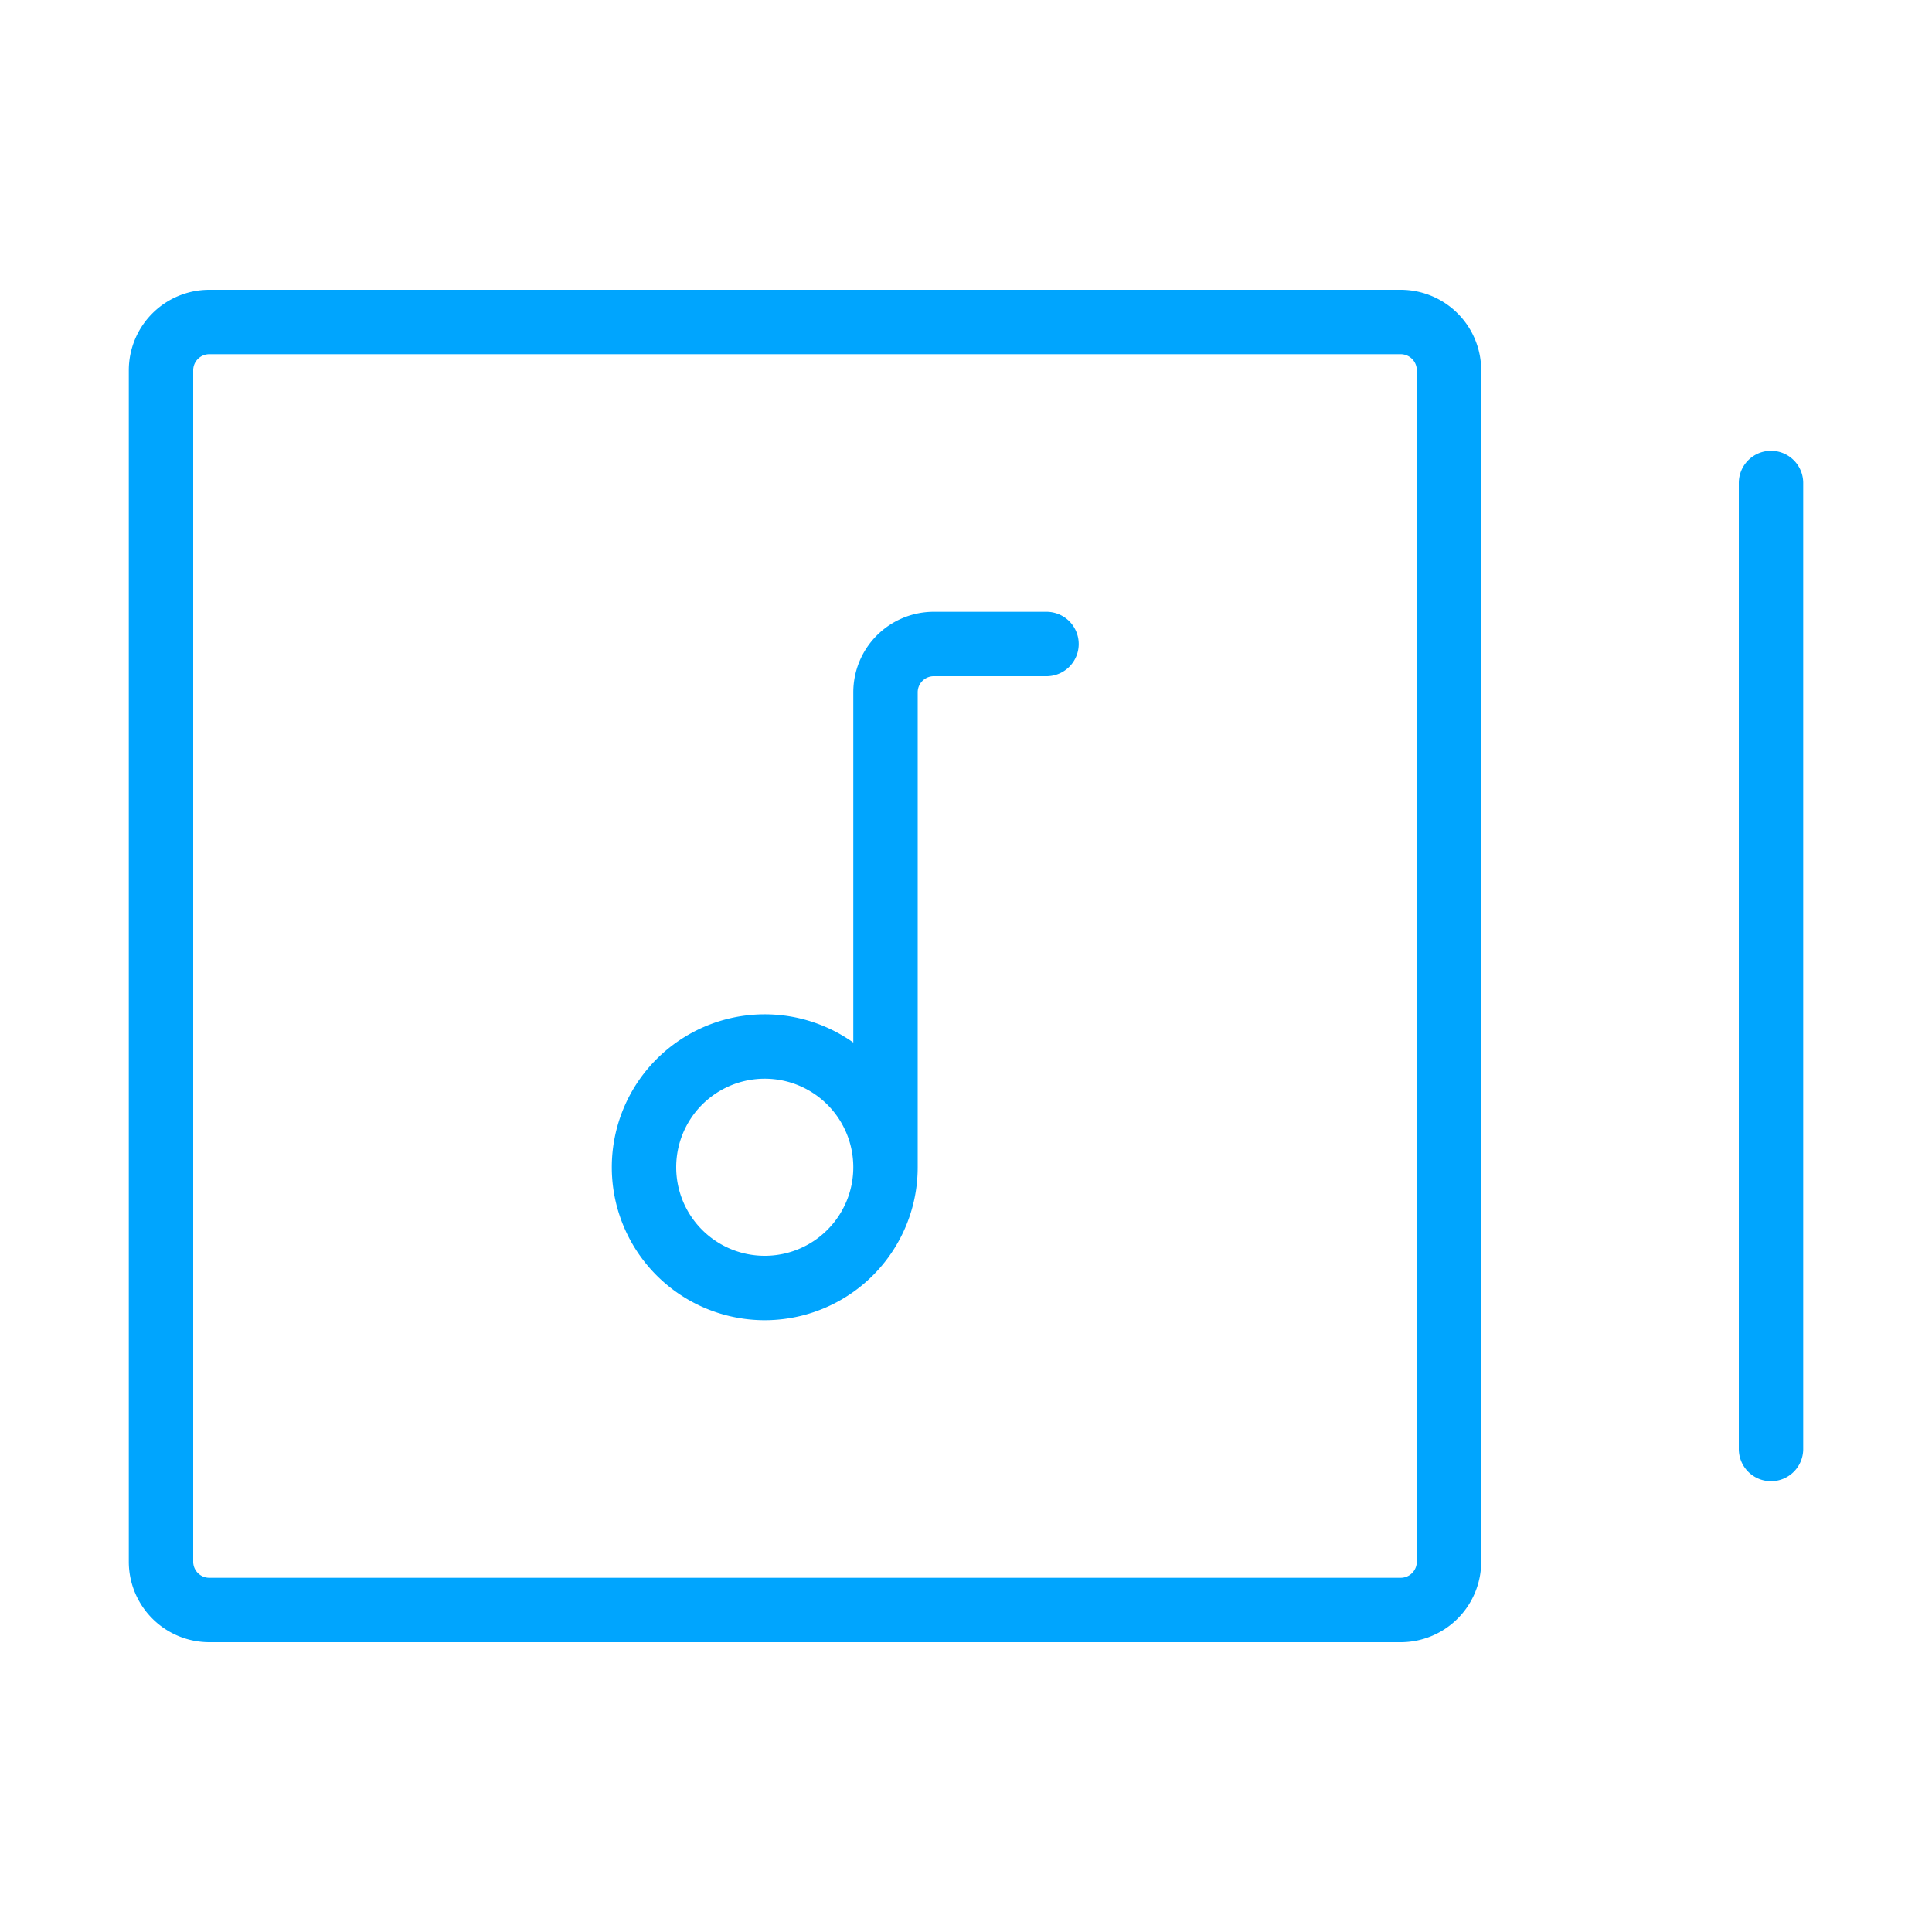 <?xml version="1.0" encoding="UTF-8"?><svg xmlns="http://www.w3.org/2000/svg" width="64px" height="64px" fill="none" stroke-width="0.8" viewBox="0 0 24 24" color="#00a5fe"><path stroke="#00a5fe" stroke-width="0.8" d="M2 19.4V4.6a.6.6 0 0 1 .6-.6h14.8a.6.6 0 0 1 .6.6v14.8a.6.6 0 0 1-.6.6H2.6a.6.6 0 0 1-.6-.6Z"></path><path stroke="#00a5fe" stroke-width="0.8" stroke-linecap="round" d="M22 6v12M11 14.5a1.5 1.5 0 1 1-3 0 1.5 1.5 0 0 1 3 0Zm0 0V8.6a.6.6 0 0 1 .6-.6H13"></path></svg>